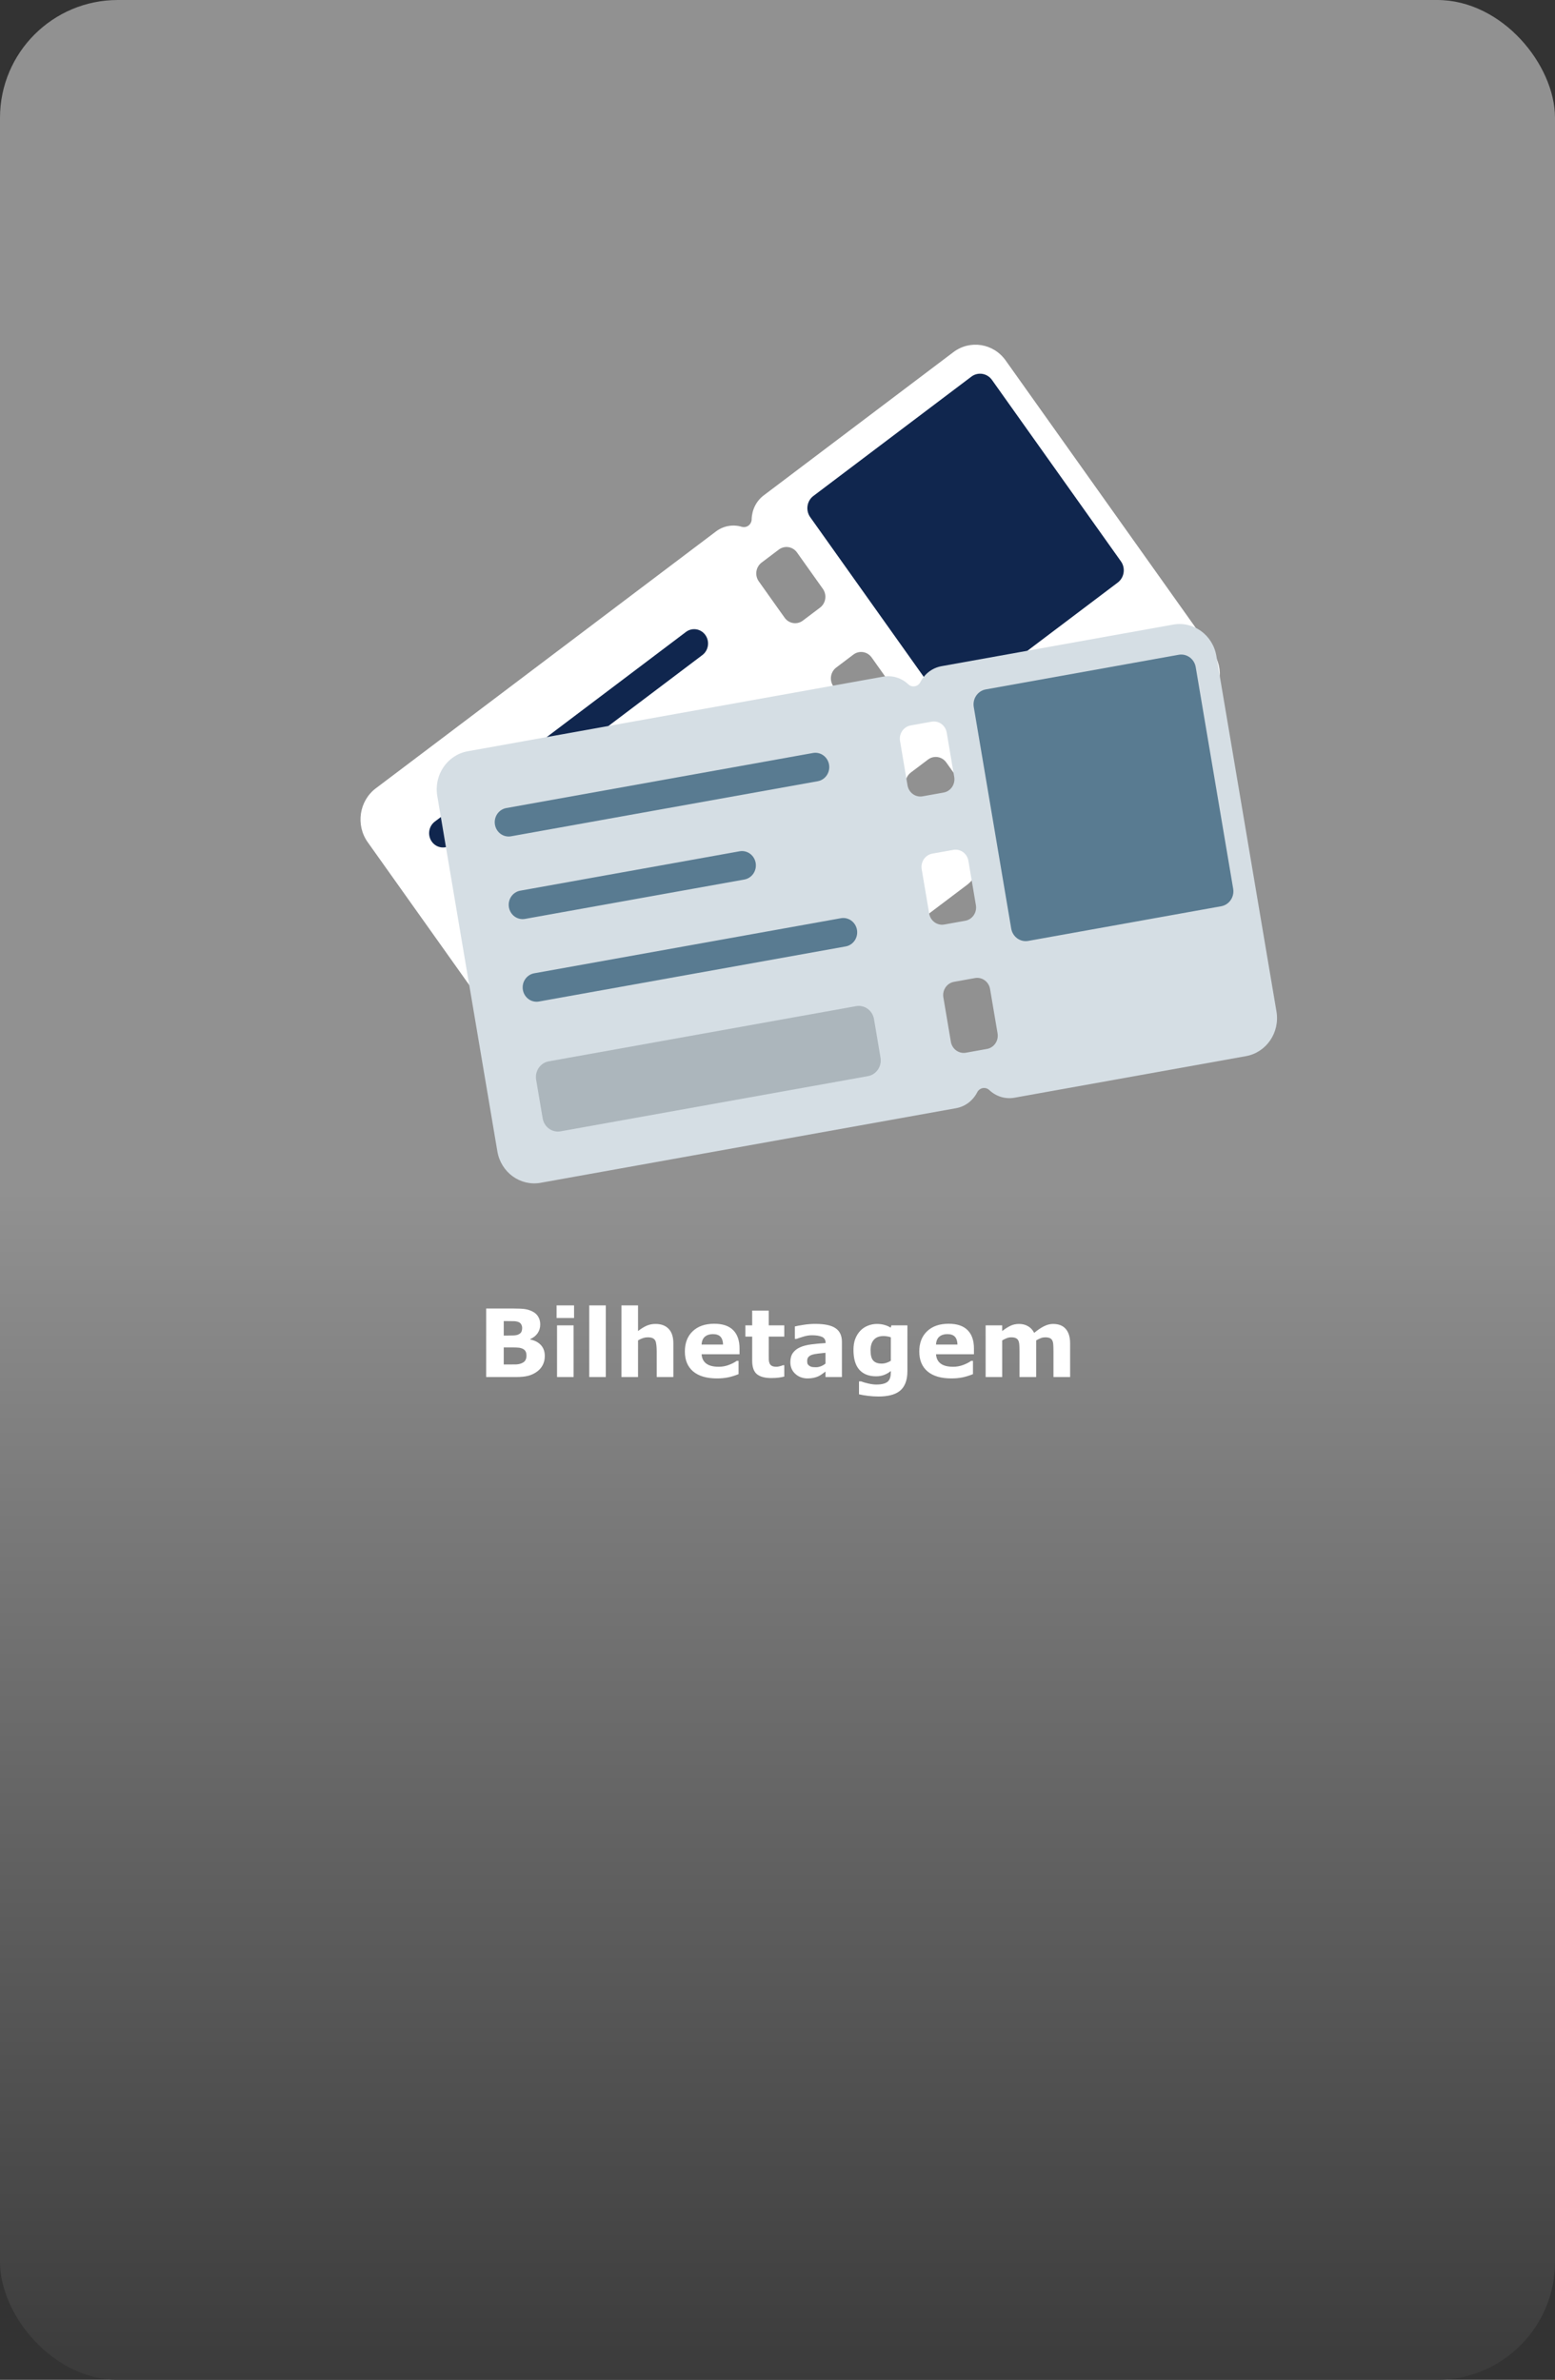 <svg width="330" height="505" viewBox="0 0 330 505" fill="none" xmlns="http://www.w3.org/2000/svg">
<rect x="0" y="0" width="330" height="505" fill="#333333" stroke="none"/>
<rect width="330" height="505" rx="25" fill="url(#paint0_linear_288_57)" fill-opacity="0.851"/>
<g clip-path="url(#clip0_288_57)">
<path d="M202.323 74.727L162.091 105.107C160.452 106.345 159.563 108.247 159.517 110.19C159.512 110.451 159.449 110.706 159.332 110.938C159.215 111.169 159.049 111.369 158.845 111.523C158.641 111.677 158.405 111.781 158.156 111.825C157.907 111.87 157.651 111.855 157.409 111.782C155.597 111.241 153.57 111.542 151.931 112.78L79.753 167.282C76.216 169.954 75.449 175.075 78.041 178.72L121.958 240.495C124.55 244.141 129.519 244.931 133.057 242.26L205.234 187.757C206.873 186.519 207.762 184.618 207.808 182.675C207.813 182.414 207.876 182.158 207.993 181.927C208.11 181.696 208.276 181.496 208.48 181.342C208.684 181.188 208.92 181.084 209.169 181.039C209.418 180.994 209.674 181.009 209.916 181.083C211.728 181.623 213.755 181.323 215.394 180.085L255.626 149.705C259.164 147.033 259.931 141.912 257.339 138.267L213.421 76.492C210.83 72.846 205.861 72.056 202.323 74.727ZM206.295 169.497C206.511 169.8 206.666 170.143 206.752 170.507C206.838 170.871 206.854 171.249 206.799 171.62C206.743 171.99 206.618 172.346 206.429 172.666C206.24 172.987 205.992 173.265 205.698 173.487L202.052 176.24C201.759 176.462 201.426 176.622 201.073 176.711C200.719 176.8 200.352 176.816 199.993 176.759C199.633 176.702 199.288 176.572 198.977 176.378C198.666 176.183 198.396 175.927 198.181 175.625L192.7 167.916C192.485 167.613 192.33 167.27 192.244 166.906C192.157 166.542 192.141 166.164 192.197 165.793C192.252 165.423 192.378 165.067 192.567 164.747C192.756 164.426 193.004 164.147 193.298 163.926L196.944 161.173C197.237 160.951 197.57 160.791 197.923 160.702C198.277 160.613 198.643 160.597 199.003 160.654C199.363 160.711 199.708 160.841 200.018 161.035C200.329 161.23 200.6 161.486 200.815 161.788L206.295 169.497ZM190.46 147.223C190.675 147.525 190.83 147.868 190.917 148.233C191.003 148.597 191.019 148.975 190.964 149.345C190.908 149.716 190.782 150.072 190.594 150.392C190.405 150.712 190.156 150.991 189.863 151.213L186.217 153.966C185.924 154.188 185.591 154.348 185.237 154.437C184.884 154.526 184.517 154.542 184.158 154.485C183.798 154.428 183.453 154.298 183.142 154.103C182.831 153.909 182.561 153.653 182.346 153.35L176.865 145.642C176.65 145.339 176.495 144.996 176.409 144.632C176.322 144.268 176.306 143.89 176.362 143.519C176.417 143.149 176.543 142.793 176.732 142.473C176.921 142.152 177.169 141.873 177.462 141.652L181.108 138.899C181.402 138.677 181.735 138.517 182.088 138.428C182.441 138.339 182.808 138.323 183.168 138.38C183.527 138.437 183.872 138.567 184.183 138.761C184.494 138.956 184.765 139.212 184.98 139.514L190.46 147.223ZM174.625 124.949C174.84 125.251 174.995 125.594 175.081 125.958C175.168 126.322 175.184 126.7 175.128 127.071C175.073 127.441 174.947 127.797 174.758 128.118C174.569 128.438 174.321 128.717 174.027 128.938L170.381 131.692C170.088 131.913 169.755 132.073 169.402 132.162C169.048 132.251 168.681 132.268 168.322 132.21C167.962 132.153 167.617 132.024 167.307 131.829C166.996 131.634 166.725 131.378 166.51 131.076L161.03 123.367C160.815 123.065 160.659 122.722 160.573 122.358C160.487 121.993 160.471 121.615 160.526 121.245C160.582 120.874 160.707 120.519 160.896 120.198C161.085 119.878 161.333 119.599 161.627 119.377L165.273 116.624C165.566 116.403 165.899 116.243 166.253 116.154C166.606 116.065 166.973 116.048 167.332 116.105C167.692 116.163 168.037 116.292 168.348 116.487C168.659 116.681 168.929 116.937 169.144 117.24L174.625 124.949Z" fill="white"/>
<path d="M237.208 123.616L203.678 148.935C203.01 149.439 202.175 149.65 201.357 149.52C200.538 149.389 199.803 148.929 199.314 148.241L171.941 109.739C171.452 109.05 171.248 108.19 171.374 107.346C171.5 106.502 171.947 105.745 172.615 105.241L206.145 79.921C206.813 79.417 207.648 79.207 208.467 79.337C209.285 79.467 210.02 79.927 210.51 80.615L237.882 119.118C238.901 120.551 238.6 122.565 237.208 123.616ZM149.693 134.752C149.231 134.102 148.537 133.668 147.763 133.545C146.99 133.422 146.202 133.62 145.571 134.097L92.272 174.344C91.641 174.821 91.219 175.536 91.1 176.333C90.981 177.129 91.173 177.942 91.636 178.593C92.098 179.243 92.792 179.677 93.565 179.8C94.338 179.923 95.127 179.724 95.758 179.248L149.057 139.001C149.369 138.765 149.634 138.468 149.835 138.127C150.036 137.786 150.17 137.407 150.229 137.012C150.288 136.618 150.271 136.215 150.179 135.827C150.087 135.44 149.922 135.074 149.693 134.752ZM144.72 160.567C144.258 159.916 143.564 159.482 142.791 159.359C142.018 159.236 141.229 159.435 140.598 159.911L102.476 188.698C101.845 189.174 101.424 189.889 101.305 190.686C101.185 191.483 101.378 192.296 101.84 192.946C102.303 193.596 102.997 194.031 103.77 194.154C104.543 194.277 105.332 194.078 105.963 193.602L144.084 164.815C144.715 164.339 145.137 163.623 145.256 162.827C145.375 162.03 145.183 161.217 144.72 160.567ZM170.102 163.46C169.64 162.809 168.945 162.375 168.172 162.252C167.399 162.129 166.61 162.328 165.979 162.804L112.681 203.051C112.05 203.528 111.628 204.243 111.509 205.04C111.39 205.837 111.582 206.65 112.045 207.3C112.507 207.95 113.201 208.385 113.974 208.508C114.747 208.631 115.536 208.432 116.167 207.955L169.466 167.708C170.097 167.232 170.518 166.517 170.638 165.72C170.757 164.923 170.564 164.11 170.102 163.46Z" fill="#10264E"/>
<path d="M185.549 190.212L132.139 230.542C130.677 231.647 128.622 231.32 127.55 229.813L122.785 223.11C121.714 221.603 122.03 219.485 123.493 218.381L176.903 178.05C178.365 176.946 180.42 177.272 181.492 178.78L186.257 185.482C187.329 186.989 187.012 189.107 185.549 190.212Z" fill="white"/>
</g>
<g clip-path="url(#clip1_288_57)">
<path d="M248.952 132.54L199.817 141.362C197.815 141.722 196.199 143.019 195.322 144.74C195.205 144.971 195.038 145.171 194.834 145.325C194.63 145.479 194.394 145.582 194.145 145.627C193.896 145.671 193.64 145.656 193.398 145.583C193.155 145.509 192.933 145.379 192.747 145.202C191.356 143.888 189.41 143.231 187.408 143.59L99.258 159.418C94.938 160.194 92.046 164.432 92.798 168.885L105.552 244.33C106.305 248.782 110.417 251.763 114.738 250.987L202.887 235.16C204.889 234.8 206.505 233.503 207.383 231.782C207.499 231.551 207.666 231.351 207.87 231.197C208.074 231.043 208.31 230.94 208.559 230.895C208.808 230.851 209.064 230.866 209.306 230.939C209.549 231.013 209.772 231.143 209.957 231.32C211.348 232.633 213.294 233.291 215.296 232.932L264.432 224.109C268.752 223.333 271.644 219.095 270.891 214.642L258.138 139.197C257.385 134.745 253.273 131.764 248.952 132.54ZM211.702 219.282C211.764 219.651 211.756 220.03 211.676 220.396C211.597 220.761 211.448 221.108 211.239 221.414C211.03 221.721 210.764 221.982 210.457 222.183C210.15 222.384 209.807 222.52 209.449 222.584L204.996 223.384C204.637 223.448 204.27 223.439 203.915 223.357C203.56 223.276 203.224 223.122 202.927 222.907C202.629 222.691 202.376 222.417 202.181 222.101C201.986 221.784 201.854 221.431 201.792 221.062L200.2 211.646C200.137 211.277 200.146 210.899 200.226 210.533C200.305 210.167 200.454 209.821 200.663 209.514C200.872 209.208 201.138 208.946 201.445 208.746C201.752 208.545 202.095 208.409 202.453 208.344L206.906 207.545C207.265 207.48 207.632 207.489 207.987 207.571C208.342 207.653 208.678 207.806 208.975 208.022C209.273 208.237 209.526 208.511 209.721 208.828C209.916 209.145 210.048 209.498 210.11 209.867L211.702 219.282ZM207.103 192.079C207.166 192.448 207.157 192.826 207.078 193.192C206.998 193.558 206.85 193.904 206.64 194.211C206.431 194.518 206.165 194.779 205.858 194.98C205.551 195.18 205.208 195.317 204.85 195.381L200.397 196.18C200.039 196.245 199.672 196.236 199.317 196.154C198.962 196.072 198.626 195.919 198.328 195.703C198.031 195.488 197.777 195.214 197.582 194.897C197.388 194.581 197.255 194.227 197.193 193.858L195.601 184.443C195.539 184.074 195.548 183.696 195.627 183.33C195.706 182.964 195.855 182.618 196.064 182.311C196.274 182.005 196.539 181.743 196.847 181.543C197.154 181.342 197.496 181.206 197.855 181.141L202.308 180.342C202.666 180.277 203.033 180.286 203.388 180.368C203.743 180.45 204.079 180.603 204.376 180.819C204.674 181.034 204.927 181.308 205.122 181.625C205.317 181.942 205.449 182.295 205.512 182.664L207.103 192.079ZM202.505 164.875C202.567 165.244 202.558 165.623 202.479 165.989C202.4 166.354 202.251 166.701 202.042 167.007C201.832 167.314 201.567 167.575 201.259 167.776C200.952 167.977 200.61 168.113 200.251 168.177L195.798 168.977C195.44 169.041 195.073 169.032 194.718 168.95C194.363 168.869 194.027 168.715 193.729 168.5C193.432 168.284 193.179 168.01 192.984 167.694C192.789 167.377 192.657 167.024 192.594 166.654L191.003 157.24C190.94 156.87 190.949 156.492 191.028 156.126C191.108 155.76 191.256 155.414 191.466 155.108C191.675 154.801 191.941 154.54 192.248 154.339C192.555 154.138 192.898 154.002 193.256 153.938L197.709 153.138C198.067 153.074 198.434 153.083 198.789 153.164C199.144 153.246 199.48 153.399 199.778 153.615C200.075 153.831 200.329 154.105 200.524 154.421C200.718 154.738 200.851 155.091 200.913 155.46L202.505 164.875Z" fill="#D5DEE4"/>
<path d="M259.161 192.306L218.211 199.659C217.395 199.805 216.556 199.612 215.879 199.121C215.201 198.63 214.741 197.881 214.599 197.04L206.65 150.018C206.508 149.177 206.695 148.312 207.172 147.614C207.648 146.916 208.374 146.441 209.19 146.295L250.14 138.942C250.956 138.796 251.795 138.989 252.473 139.48C253.15 139.971 253.61 140.719 253.753 141.56L261.702 188.583C261.998 190.334 260.86 192.001 259.161 192.306ZM175.941 162.257C175.807 161.463 175.372 160.756 174.732 160.292C174.092 159.828 173.3 159.646 172.529 159.784L107.435 171.472C106.665 171.61 105.979 172.059 105.529 172.718C105.079 173.377 104.902 174.194 105.036 174.988C105.17 175.783 105.605 176.489 106.245 176.953C106.885 177.417 107.677 177.6 108.448 177.461L173.541 165.773C173.923 165.705 174.288 165.559 174.615 165.346C174.942 165.132 175.225 164.854 175.448 164.527C175.671 164.201 175.829 163.832 175.913 163.443C175.998 163.053 176.007 162.65 175.941 162.257ZM160.369 183.115C160.234 182.321 159.799 181.614 159.16 181.151C158.52 180.687 157.727 180.504 156.957 180.642L110.399 189.002C109.628 189.14 108.943 189.589 108.493 190.248C108.043 190.907 107.865 191.724 108 192.518C108.134 193.313 108.569 194.019 109.209 194.483C109.848 194.947 110.641 195.13 111.411 194.991L157.969 186.632C158.74 186.493 159.426 186.045 159.875 185.386C160.325 184.726 160.503 183.909 160.369 183.115ZM181.868 197.317C181.733 196.523 181.299 195.816 180.659 195.352C180.019 194.889 179.226 194.706 178.456 194.844L113.362 206.532C112.591 206.671 111.906 207.119 111.456 207.778C111.006 208.438 110.828 209.254 110.963 210.049C111.097 210.843 111.532 211.549 112.172 212.013C112.812 212.477 113.604 212.66 114.375 212.521L179.468 200.833C180.239 200.695 180.925 200.247 181.375 199.587C181.825 198.928 182.002 198.111 181.868 197.317Z" fill="#597B91"/>
<path d="M184.191 228.356L118.962 240.068C117.176 240.389 115.475 239.156 115.164 237.315L113.78 229.129C113.469 227.288 114.664 225.536 116.451 225.215L181.68 213.503C183.466 213.182 185.167 214.414 185.478 216.256L186.862 224.441C187.173 226.282 185.977 228.035 184.191 228.356Z" fill="#ACB6BC"/>
</g>
<path d="M115.615 287.753C115.615 288.456 115.472 289.084 115.186 289.638C114.906 290.191 114.518 290.65 114.023 291.015C113.451 291.444 112.819 291.75 112.129 291.933C111.445 292.115 110.576 292.206 109.521 292.206H103.174V277.665H108.818C109.99 277.665 110.846 277.704 111.387 277.782C111.934 277.86 112.474 278.033 113.008 278.3C113.561 278.58 113.971 278.957 114.238 279.433C114.512 279.901 114.648 280.438 114.648 281.044C114.648 281.747 114.463 282.369 114.092 282.909C113.721 283.443 113.197 283.86 112.52 284.159V284.237C113.47 284.426 114.222 284.817 114.775 285.409C115.335 286.002 115.615 286.783 115.615 287.753ZM110.811 281.776C110.811 281.535 110.749 281.295 110.625 281.054C110.508 280.813 110.296 280.634 109.99 280.517C109.717 280.412 109.375 280.357 108.965 280.351C108.561 280.338 107.992 280.331 107.256 280.331H106.904V283.407H107.49C108.083 283.407 108.587 283.397 109.004 283.378C109.421 283.358 109.749 283.293 109.99 283.183C110.329 283.033 110.55 282.841 110.654 282.606C110.758 282.366 110.811 282.089 110.811 281.776ZM111.729 287.694C111.729 287.232 111.637 286.877 111.455 286.63C111.279 286.376 110.977 286.187 110.547 286.063C110.254 285.979 109.85 285.933 109.336 285.927C108.822 285.92 108.285 285.917 107.725 285.917H106.904V289.54H107.178C108.232 289.54 108.988 289.537 109.443 289.53C109.899 289.524 110.319 289.439 110.703 289.276C111.094 289.114 111.361 288.899 111.504 288.632C111.654 288.358 111.729 288.046 111.729 287.694ZM121.729 292.206H118.213V281.239H121.729V292.206ZM121.826 279.677H118.115V277.011H121.826V279.677ZM128.564 292.206H125.049V277.011H128.564V292.206ZM142.9 292.206H139.365V286.767C139.365 286.324 139.342 285.884 139.297 285.448C139.251 285.006 139.173 284.68 139.062 284.472C138.932 284.231 138.74 284.055 138.486 283.944C138.239 283.834 137.891 283.778 137.441 283.778C137.122 283.778 136.797 283.83 136.465 283.935C136.139 284.039 135.785 284.205 135.4 284.433V292.206H131.885V277.011H135.4V282.45C136.025 281.962 136.624 281.588 137.197 281.327C137.777 281.067 138.418 280.937 139.121 280.937C140.306 280.937 141.23 281.282 141.895 281.972C142.565 282.662 142.9 283.694 142.9 285.067V292.206ZM156.943 287.372H148.896C148.949 288.231 149.274 288.889 149.873 289.345C150.479 289.8 151.367 290.028 152.539 290.028C153.281 290.028 154.001 289.895 154.697 289.628C155.394 289.361 155.944 289.075 156.348 288.769H156.738V291.591C155.944 291.91 155.195 292.141 154.492 292.284C153.789 292.427 153.011 292.499 152.158 292.499C149.958 292.499 148.271 292.004 147.1 291.015C145.928 290.025 145.342 288.616 145.342 286.786C145.342 284.976 145.895 283.544 147.002 282.489C148.115 281.428 149.639 280.897 151.572 280.897C153.356 280.897 154.697 281.35 155.596 282.255C156.494 283.153 156.943 284.449 156.943 286.142V287.372ZM153.447 285.312C153.428 284.576 153.245 284.022 152.9 283.651C152.555 283.28 152.018 283.095 151.289 283.095C150.612 283.095 150.055 283.271 149.619 283.622C149.183 283.974 148.939 284.537 148.887 285.312H153.447ZM166.436 292.108C166.058 292.206 165.658 292.281 165.234 292.333C164.811 292.392 164.294 292.421 163.682 292.421C162.314 292.421 161.296 292.144 160.625 291.591C159.961 291.037 159.629 290.09 159.629 288.749V283.622H158.184V281.239H159.629V278.104H163.145V281.239H166.436V283.622H163.145V287.509C163.145 287.893 163.148 288.228 163.154 288.515C163.161 288.801 163.213 289.058 163.311 289.286C163.402 289.514 163.561 289.696 163.789 289.833C164.023 289.963 164.362 290.028 164.805 290.028C164.987 290.028 165.225 289.989 165.518 289.911C165.817 289.833 166.025 289.761 166.143 289.696H166.436V292.108ZM175.186 289.345V287.06C174.71 287.099 174.196 287.154 173.643 287.226C173.089 287.291 172.669 287.369 172.383 287.46C172.031 287.571 171.761 287.733 171.572 287.948C171.39 288.157 171.299 288.433 171.299 288.778C171.299 289.006 171.318 289.192 171.357 289.335C171.396 289.478 171.494 289.615 171.65 289.745C171.8 289.875 171.979 289.973 172.188 290.038C172.396 290.097 172.721 290.126 173.164 290.126C173.516 290.126 173.87 290.054 174.229 289.911C174.593 289.768 174.912 289.579 175.186 289.345ZM175.186 291.044C174.997 291.187 174.762 291.36 174.482 291.562C174.202 291.763 173.939 291.923 173.691 292.04C173.346 292.196 172.988 292.31 172.617 292.382C172.246 292.46 171.839 292.499 171.396 292.499C170.355 292.499 169.482 292.177 168.779 291.532C168.076 290.888 167.725 290.064 167.725 289.062C167.725 288.261 167.904 287.606 168.262 287.099C168.62 286.591 169.128 286.19 169.785 285.897C170.436 285.604 171.243 285.396 172.207 285.272C173.171 285.149 174.17 285.058 175.205 284.999V284.94C175.205 284.335 174.958 283.918 174.463 283.69C173.968 283.456 173.239 283.339 172.275 283.339C171.696 283.339 171.077 283.443 170.42 283.651C169.762 283.853 169.29 284.009 169.004 284.12H168.682V281.474C169.053 281.376 169.655 281.262 170.488 281.132C171.328 280.995 172.168 280.927 173.008 280.927C175.007 280.927 176.449 281.236 177.334 281.854C178.226 282.466 178.672 283.43 178.672 284.745V292.206H175.186V291.044ZM192.568 290.946C192.568 291.975 192.422 292.841 192.129 293.544C191.836 294.247 191.426 294.797 190.898 295.194C190.371 295.598 189.733 295.888 188.984 296.063C188.242 296.246 187.402 296.337 186.465 296.337C185.703 296.337 184.951 296.291 184.209 296.2C183.473 296.109 182.835 295.998 182.295 295.868V293.124H182.725C183.154 293.293 183.678 293.446 184.297 293.583C184.915 293.726 185.469 293.798 185.957 293.798C186.608 293.798 187.135 293.736 187.539 293.612C187.949 293.495 188.262 293.326 188.477 293.104C188.678 292.896 188.825 292.629 188.916 292.304C189.007 291.978 189.053 291.588 189.053 291.132V290.927C188.63 291.272 188.161 291.545 187.646 291.747C187.132 291.949 186.559 292.05 185.928 292.05C184.391 292.05 183.206 291.588 182.373 290.663C181.54 289.739 181.123 288.332 181.123 286.444C181.123 285.539 181.25 284.758 181.504 284.101C181.758 283.443 182.116 282.87 182.578 282.382C183.008 281.926 183.535 281.571 184.16 281.317C184.792 281.063 185.436 280.937 186.094 280.937C186.686 280.937 187.223 281.008 187.705 281.151C188.193 281.288 188.636 281.48 189.033 281.728L189.16 281.239H192.568V290.946ZM189.053 288.749V283.778C188.851 283.694 188.604 283.629 188.311 283.583C188.018 283.531 187.754 283.505 187.52 283.505C186.595 283.505 185.902 283.772 185.439 284.306C184.977 284.833 184.746 285.572 184.746 286.522C184.746 287.577 184.941 288.313 185.332 288.729C185.729 289.146 186.315 289.354 187.09 289.354C187.441 289.354 187.786 289.299 188.125 289.188C188.464 289.078 188.773 288.931 189.053 288.749ZM206.689 287.372H198.643C198.695 288.231 199.02 288.889 199.619 289.345C200.225 289.8 201.113 290.028 202.285 290.028C203.027 290.028 203.747 289.895 204.443 289.628C205.14 289.361 205.69 289.075 206.094 288.769H206.484V291.591C205.69 291.91 204.941 292.141 204.238 292.284C203.535 292.427 202.757 292.499 201.904 292.499C199.704 292.499 198.018 292.004 196.846 291.015C195.674 290.025 195.088 288.616 195.088 286.786C195.088 284.976 195.641 283.544 196.748 282.489C197.861 281.428 199.385 280.897 201.318 280.897C203.102 280.897 204.443 281.35 205.342 282.255C206.24 283.153 206.689 284.449 206.689 286.142V287.372ZM203.193 285.312C203.174 284.576 202.992 284.022 202.646 283.651C202.301 283.28 201.764 283.095 201.035 283.095C200.358 283.095 199.801 283.271 199.365 283.622C198.929 283.974 198.685 284.537 198.633 285.312H203.193ZM219.893 284.433V292.206H216.357V286.728C216.357 286.194 216.344 285.741 216.318 285.37C216.292 284.993 216.221 284.687 216.104 284.452C215.986 284.218 215.807 284.049 215.566 283.944C215.332 283.834 215 283.778 214.57 283.778C214.225 283.778 213.89 283.85 213.564 283.993C213.239 284.13 212.946 284.276 212.686 284.433V292.206H209.17V281.239H212.686V282.45C213.291 281.975 213.87 281.604 214.424 281.337C214.977 281.07 215.589 280.937 216.26 280.937C216.982 280.937 217.62 281.099 218.174 281.425C218.727 281.744 219.16 282.216 219.473 282.841C220.176 282.248 220.859 281.783 221.523 281.444C222.188 281.106 222.839 280.937 223.477 280.937C224.661 280.937 225.56 281.291 226.172 282.001C226.79 282.711 227.1 283.733 227.1 285.067V292.206H223.564V286.728C223.564 286.187 223.551 285.731 223.525 285.36C223.506 284.989 223.438 284.687 223.32 284.452C223.21 284.218 223.034 284.049 222.793 283.944C222.552 283.834 222.214 283.778 221.777 283.778C221.484 283.778 221.198 283.83 220.918 283.935C220.638 284.032 220.296 284.198 219.893 284.433Z" fill="white"/>
<defs>
<linearGradient id="paint0_linear_288_57" x1="165" y1="0" x2="165" y2="505" gradientUnits="userSpaceOnUse">
<stop offset="0.5" stop-color="#A1A1A1"/>
<stop offset="1" stop-color="#3C3C3C"/>
</linearGradient>
<clipPath id="clip0_288_57">
<rect width="171.836" height="173.404" fill="white" transform="matrix(0.798 -0.603 0.579 0.815 43 130.899)"/>
</clipPath>
<clipPath id="clip1_288_57">
<rect width="170.156" height="175.053" fill="white" transform="matrix(0.984 -0.177 0.167 0.986 81.99 110.004)"/>
</clipPath>
</defs>
</svg>
